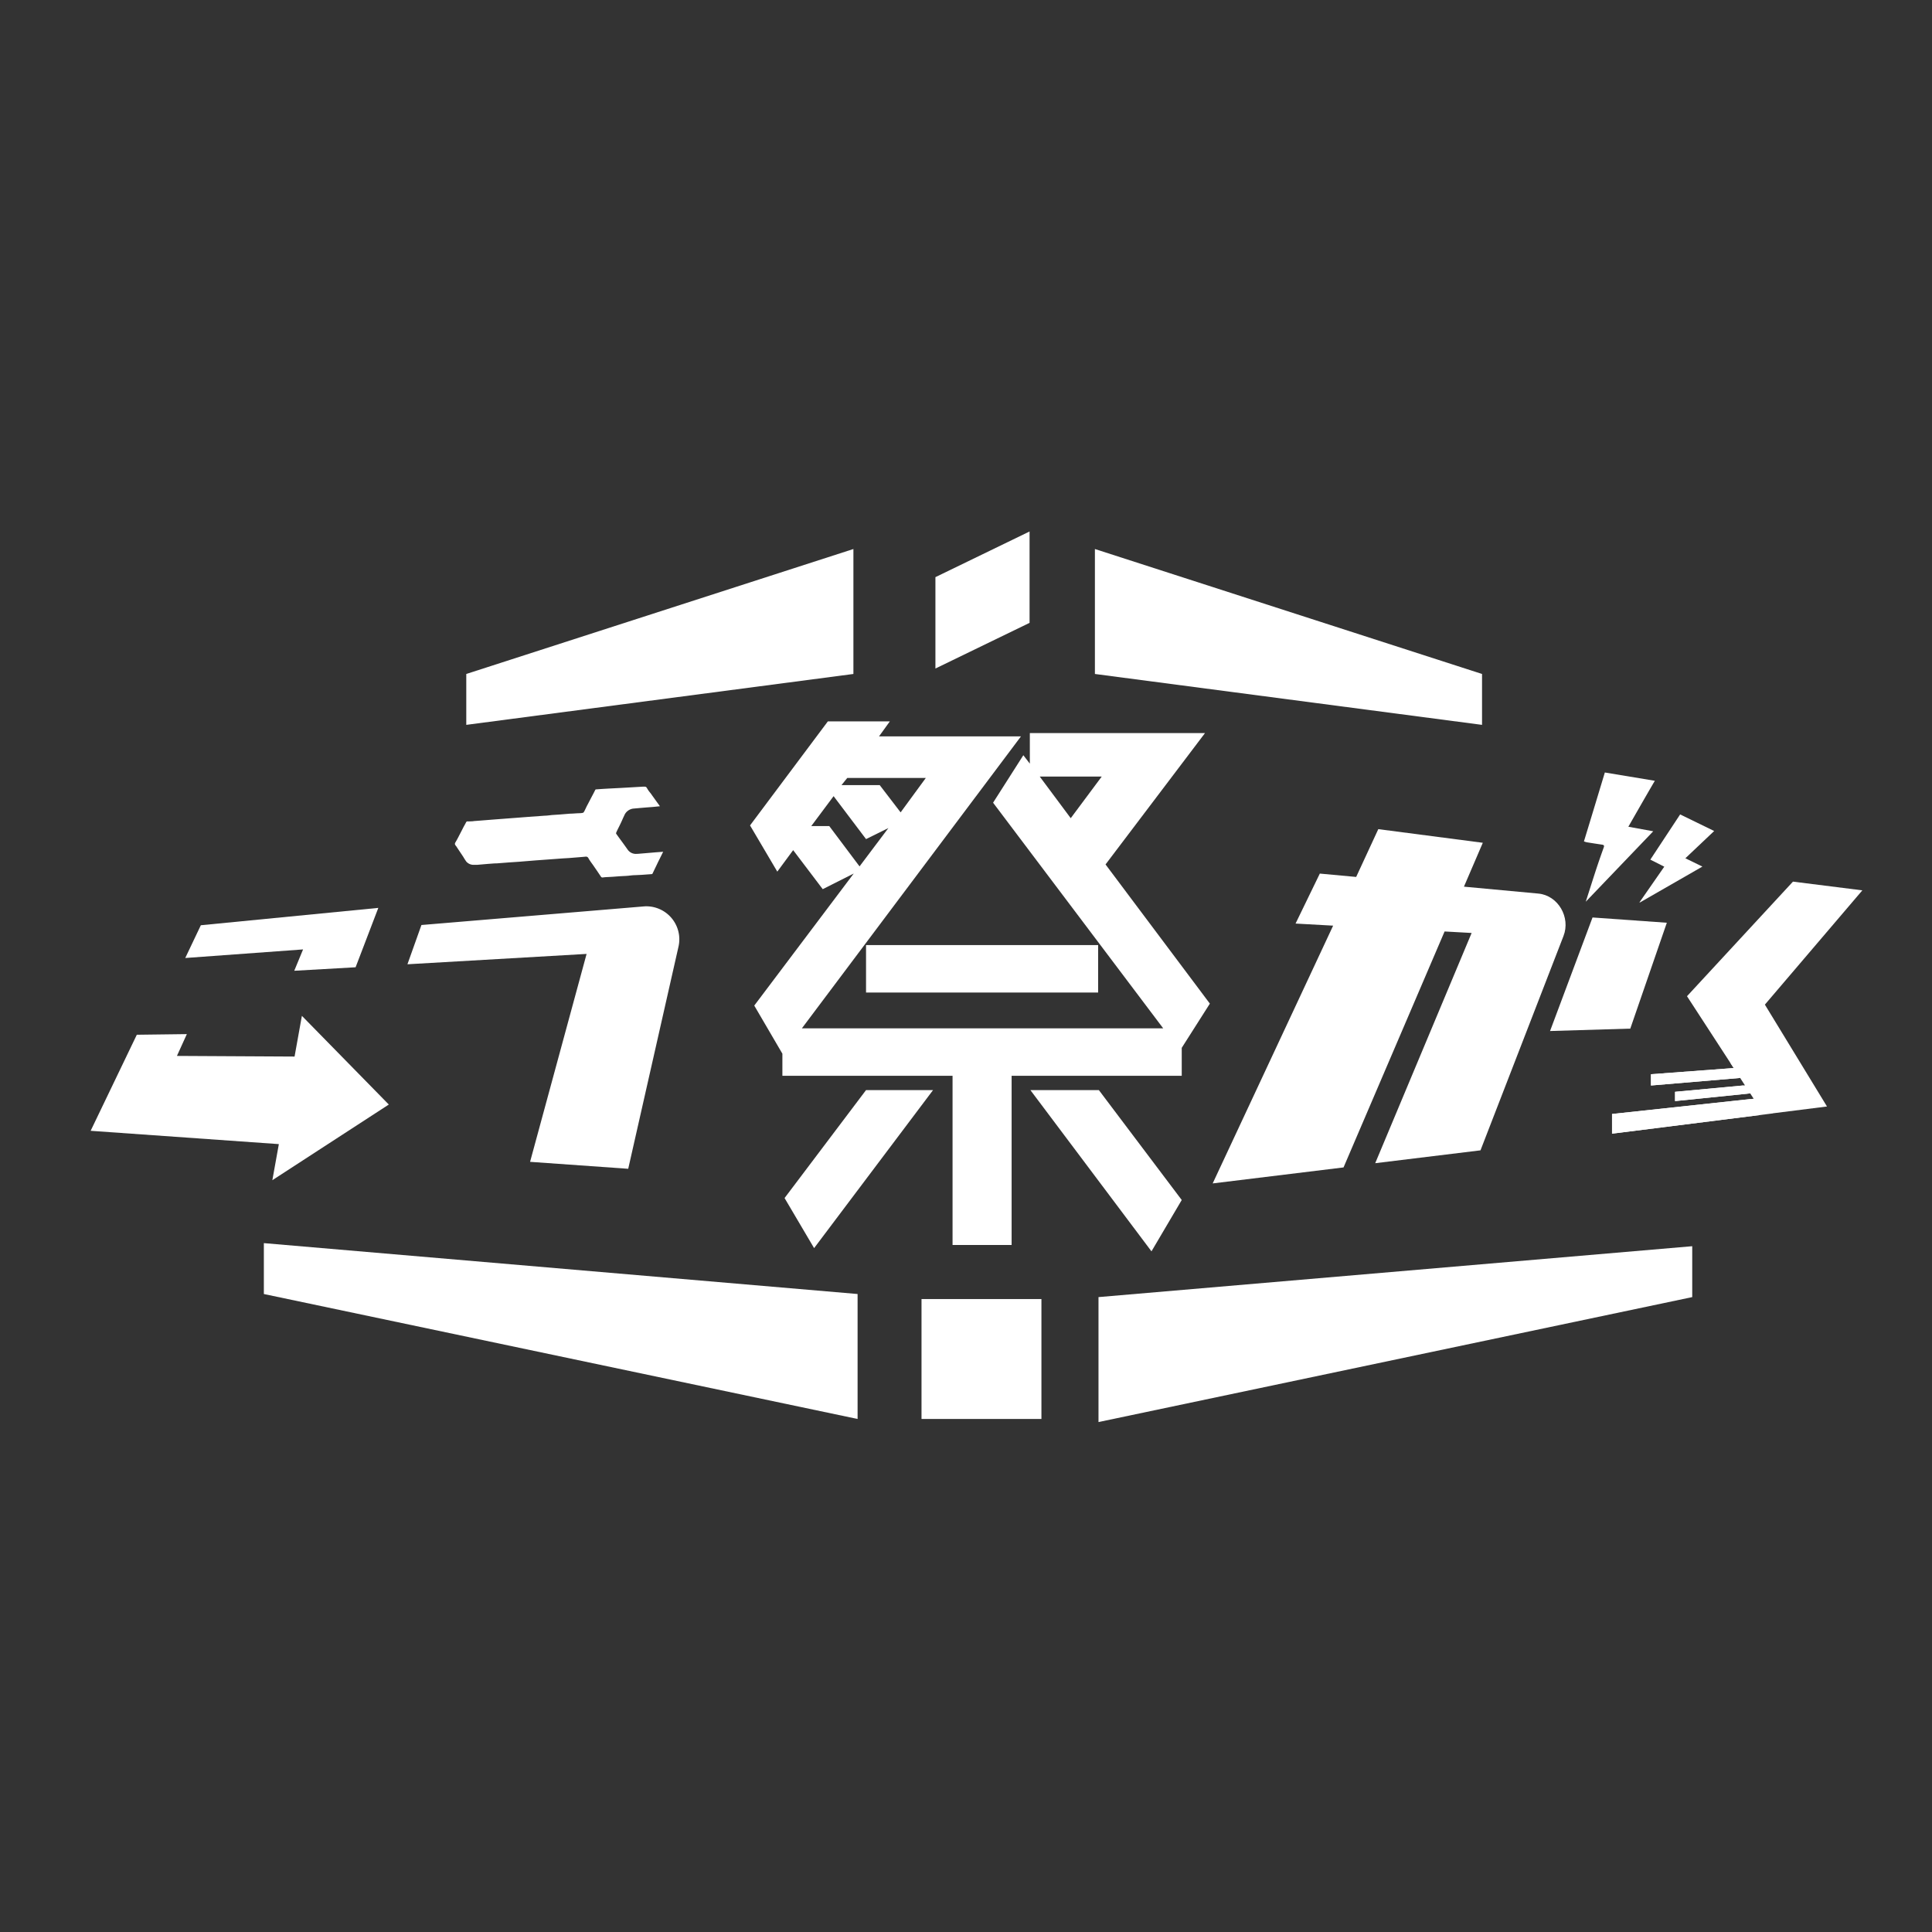 <svg id="レイヤー_1" data-name="レイヤー 1" xmlns="http://www.w3.org/2000/svg" viewBox="0 0 425.2 425.2"><rect x="0" y="0" width="425.2" height="425.2" fill="#333333" stroke="none"/><defs><style>.cls-1{fill:#fff;}</style></defs><rect class="cls-1" x="202.81" y="285.9" width="26.39" height="26.39" transform="translate(-83.09 515.1) rotate(-90)"/><path class="cls-1" d="M266.27,220.88l-6.19,9.73v6.15H222.64V274h-13V236.76H172.19V231.9L166,221.31l21.89-29.06-6.82,3.44-6.51-8.59-3.49,4.73-6-10.17,17.13-22.9h13.64l-2.38,3.3H224.7l-48.22,64.26H256l-37.44-49.66,6.66-10.45,1.43,1.86v-6.73h38.55l-21.89,28.91Zm-93.6,42.79,17.93-23.76h14.75l-26.18,34.78Zm9.84-81.86,6.66,8.87,6.35-8.44-4.92,2.43-7.14-9.45-4.92,6.59Zm21.25-10.6H186.47l-1.27,1.58h8.41l4.6,6ZM241.68,208v10.44H190.6V208Zm-14.91,31.91h15.07l18.24,24.19-6.66,11.3Zm15.7-69H228.83l6.82,9.16Z"/><polygon class="cls-1" points="372.43 274.27 241.76 285.47 241.76 312.97 372.43 285.47 372.43 274.27"/><polygon class="cls-1" points="58.07 273.59 188.74 284.79 188.74 312.29 58.07 284.79 58.07 273.59"/><polygon class="cls-1" points="102.62 159.53 187.82 148.33 187.82 120.83 102.62 148.33 102.62 159.53"/><polygon class="cls-1" points="326.17 159.53 240.97 148.33 240.97 120.83 326.17 148.33 326.17 159.53"/><polygon class="cls-1" points="226.59 137.08 205.87 147.13 205.87 127.02 226.59 116.97 226.59 137.08"/><path class="cls-1" d="M338.55,196.66l-16.36-1.52,4.15-9.66-23-3L298.47,193l-8-.74-5.34,11,8.27.46-26.51,56.73,28.8-3.52L317.93,205l5.95.33L302.66,256l23.17-2.83L344.1,206C345.7,201.89,342.91,197.06,338.55,196.66Z"/><polygon class="cls-1" points="366.84 203.08 350.49 201.92 341.14 226.91 358.8 226.38 366.84 203.08"/><polygon class="cls-1" points="409.87 195.95 394.6 194.03 371.28 219.25 381.56 235.06 363.35 236.42 363.35 238.9 382.98 237.24 384.03 238.86 368.65 240.29 368.65 242.33 385.19 240.64 385.95 241.81 354.78 245.17 354.78 249.5 390.18 245.04 390.18 245.02 402.09 243.52 388.42 221.1 409.87 195.95"/><polygon class="cls-1" points="368.65 242.33 384.64 240.7 383.68 238.89 368.65 240.29 368.65 242.33"/><polygon class="cls-1" points="381.01 233.89 380.8 233.89 381.56 235.06 363.35 236.42 363.35 238.9 382.81 237.25 381.01 233.89"/><polygon class="cls-1" points="385.27 241.88 354.78 245.17 354.78 249.5 387.16 245.42 385.27 241.88"/><path class="cls-1" d="M141.89,199.47l-49.14,4.11-3.08,8.64,39.43-2.28L116.66,255.7l21.6,1.53,11.09-49A7.27,7.27,0,0,0,141.89,199.47Z"/><polygon class="cls-1" points="64.76 213.65 78.26 212.88 80.14 207.97 83.26 199.81 44.2 203.63 40.77 210.84 66.7 208.95 64.76 213.65"/><polygon class="cls-1" points="64.83 232.53 38.94 232.39 41.12 227.59 30.11 227.73 19.95 248.87 61.37 251.8 59.94 259.74 85.57 243.09 66.44 223.57 64.83 232.53"/><path class="cls-1" d="M349,198.45c.83-2.57,1.59-5,2.37-7.37.51-1.54,1.05-3.08,1.6-4.61.13-.37,0-.51-.33-.57-1.14-.17-2.28-.34-3.42-.53a3.68,3.68,0,0,1-.62-.2c1.53-5,3.06-10.07,4.6-15.16l11,1.83c-2,3.4-3.88,6.72-5.83,10.11l5.48,1Z"/><path class="cls-1" d="M102.62,189.61c-.22-.31-.43-.63-.64-1l-1.5-2.25c0-.07-.1-.12-.14-.19-.17-.23-.33-.42-.12-.76.47-.78.86-1.59,1.28-2.39l.51-1c.18-.33.37-.65.54-1s.4-.22.63-.24.77,0,1.15-.08l1.46-.11,1.12-.09,1.78-.14,2.75-.21,1.73-.13,3.11-.24,3.58-.26c.6,0,1.2-.12,1.8-.16s.93-.06,1.39-.09l2.44-.2c.51,0,1-.05,1.53-.08s.85,0,1.26-.11c.12,0,.24-.2.31-.33.25-.47.47-1,.71-1.43l.87-1.67c.28-.52.56-1.05.82-1.58.08-.17.22-.14.35-.15.86-.07,1.72-.12,2.59-.17l2.74-.14,2.27-.13,2.56-.15a1,1,0,0,0,.17,0c.51,0,.53,0,.83.51s.53.73.8,1.09l.17.25,1.17,1.63.6.83-1.58.16-1.33.1-1.53.13-1.46.13h0a2.49,2.49,0,0,0-1.83,1.26l-.31.66c-.19.41-.36.83-.56,1.24-.26.56-.55,1.11-.82,1.67a5.15,5.15,0,0,0-.23.54s0,.09,0,.13c.39.55.78,1.09,1.18,1.63s.93,1.28,1.39,1.93a2.19,2.19,0,0,0,1.95.9h.2l2.14-.18,1.88-.16,1.62-.12-.88,1.78c-.19.37-.37.75-.55,1.13l-.93,1.93a.27.27,0,0,1-.18.08l-2.2.16-1.46.07c-.59,0-1.17.11-1.76.15s-1.18.06-1.78.1l-1.32.1-1.25.07a9.12,9.12,0,0,0-1,.09c-.2,0-.29-.05-.39-.19-.28-.43-.57-.85-.86-1.28l-.81-1.18c-.37-.53-.75-1-1.08-1.6a.59.59,0,0,0-.66-.33l-.92.08-2.45.2c-.58.05-1.17.07-1.75.11l-2.42.18-3.43.25-3.69.3-2.24.15-2.58.2c-.66,0-1.32.08-2,.12l-2.3.2-.7,0A2.1,2.1,0,0,1,102.62,189.61Z"/><path class="cls-1" d="M360.82,198.59l5.46-7.85-3.07-1.55c2.19-3.31,4.36-6.61,6.56-9.95l7.49,3.65-6.34,6,3.75,1.83-13.76,7.9Z"/></svg>